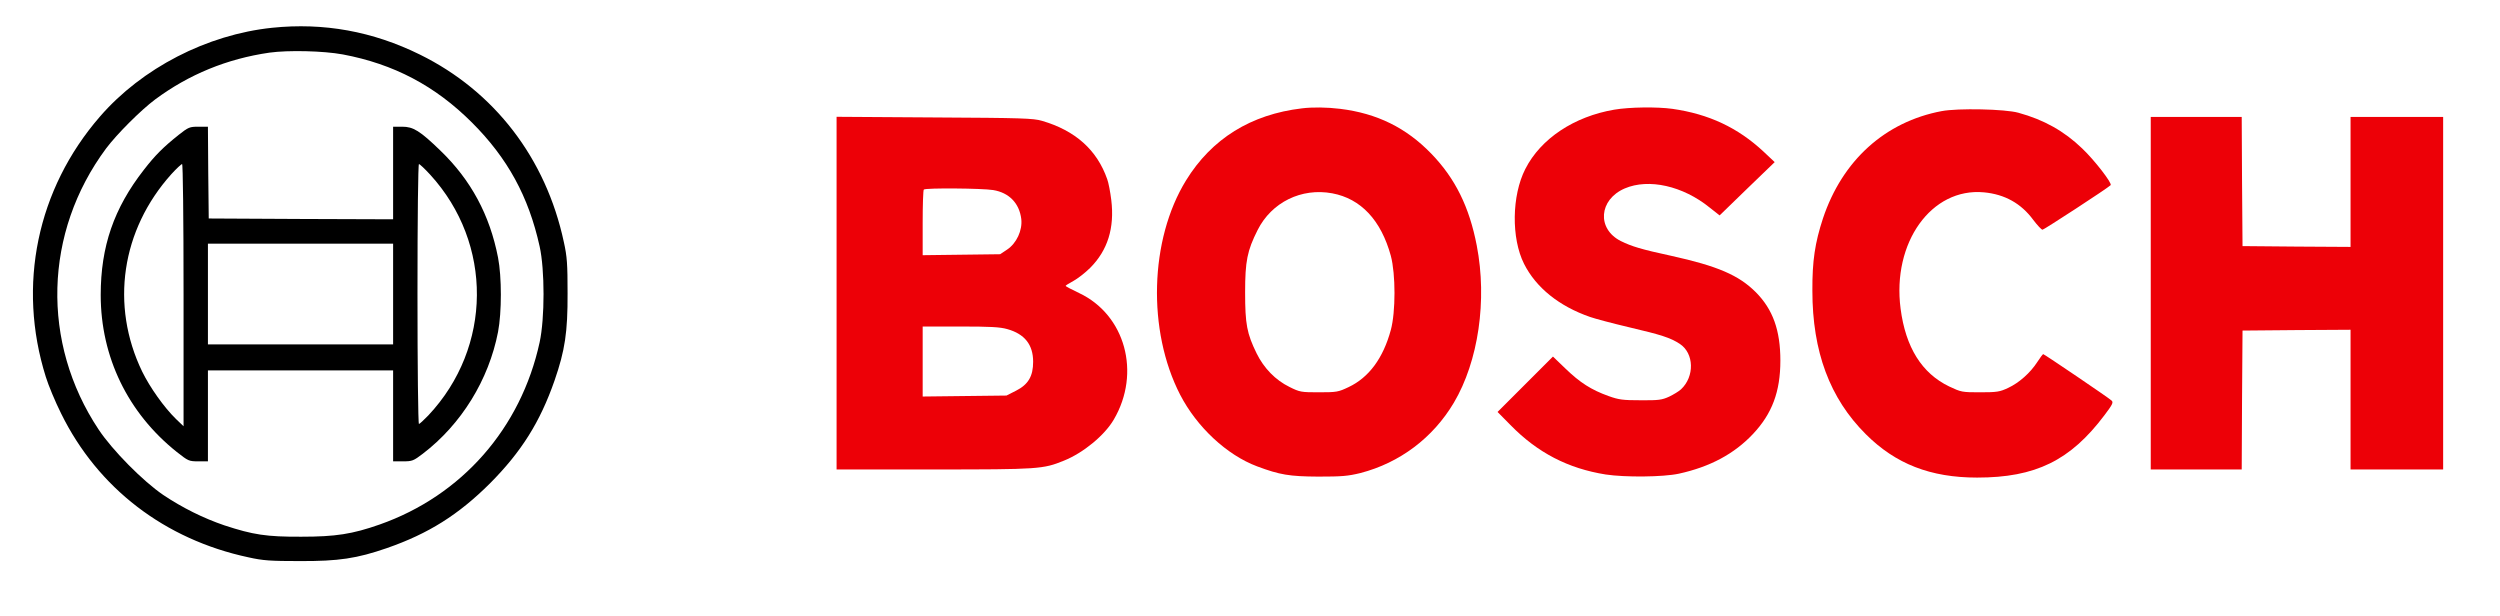 <?xml version="1.0" standalone="no"?>
<!DOCTYPE svg PUBLIC "-//W3C//DTD SVG 20010904//EN"
 "http://www.w3.org/TR/2001/REC-SVG-20010904/DTD/svg10.dtd">
<svg version="1.0" xmlns="http://www.w3.org/2000/svg"
 width="1539pt" height="379pt" viewBox="0 0 1539 379"
 preserveAspectRatio="xMidYMid meet">

<g transform="translate(0,379) scale(0.1,-0.1)"
stroke="none">
<path fill="#00000" d="M1675 3619 c-401 -42 -801 -248 -1060 -547 -387 -446 -510 -1039
-333 -1602 16 -52 58 -153 94 -225 226 -460 638 -776 1154 -886 89 -20 136
-23 315 -23 240 -1 352 16 537 80 256 89 440 205 634 398 193 194 309 378 398
634 64 185 81 297 80 537 0 179 -3 226 -23 315 -110 515 -427 928 -886 1154
-290 143 -592 198 -910 165z m435 -164 c314 -59 569 -193 796 -420 218 -218
348 -454 416 -762 32 -143 32 -443 0 -590 -115 -529 -479 -944 -985 -1122
-168 -59 -271 -75 -482 -75 -215 -1 -297 12 -474 70 -129 44 -258 108 -376
187 -125 85 -313 275 -398 403 -355 534 -337 1214 46 1730 66 88 213 235 301
301 209 155 443 251 705 289 117 16 331 11 451 -11z"/>
<path fill="#00000" d="M1099 2959 c-95 -76 -144 -125 -213 -214 -185 -237 -266 -472 -266
-771 0 -381 167 -726 468 -966 71 -56 75 -58 133 -58 l59 0 0 280 0 280 570 0
570 0 0 -280 0 -280 61 0 c57 0 64 3 122 47 237 181 406 455 463 750 23 120
23 339 0 457 -51 263 -167 478 -355 659 -126 122 -167 147 -235 147 l-56 0 0
-285 0 -285 -567 2 -568 3 -3 283 -2 282 -58 0 c-55 0 -62 -3 -123 -51z m31
-986 l0 -807 -46 44 c-74 72 -161 195 -209 293 -197 408 -128 872 180 1215 31
34 61 62 66 62 5 0 9 -322 9 -807z m1518 742 c388 -424 383 -1063 -11 -1482
-28 -29 -54 -53 -58 -53 -5 0 -9 360 -9 800 0 475 4 800 9 800 5 0 36 -29 69
-65z m-228 -735 l0 -310 -570 0 -570 0 0 310 0 310 570 0 570 0 0 -310z"/>
<path fill="#ED0007" d="M8015 3123 c-314 -37 -556 -187 -714 -444 -224 -364 -239 -925 -36
-1319 103 -199 287 -371 474 -441 139 -52 198 -62 376 -63 146 0 182 3 260 22
242 63 446 216 575 433 151 255 206 631 141 967 -46 239 -133 414 -280 566
-155 160 -334 248 -561 276 -81 10 -171 11 -235 3z m186 -523 c177 -33 301
-166 361 -385 30 -113 30 -345 0 -456 -47 -174 -135 -293 -260 -352 -63 -30
-73 -32 -182 -32 -110 0 -118 1 -182 33 -86 42 -157 115 -202 206 -60 123 -71
179 -71 376 0 193 13 257 77 384 86 171 270 261 459 226z"/>
<path fill="#ED0007" d="M9938 3115 c-247 -42 -453 -178 -548 -365 -84 -164 -87 -427 -8 -584
74 -147 216 -261 406 -327 31 -11 140 -40 242 -64 196 -46 253 -64 311 -102
88 -58 92 -201 7 -280 -13 -12 -46 -32 -73 -45 -44 -20 -65 -23 -175 -22 -109
0 -134 3 -198 26 -106 38 -176 83 -264 168 l-78 75 -170 -170 -171 -171 79
-80 c167 -171 355 -268 587 -305 119 -18 353 -16 450 5 192 42 341 122 456
244 118 125 169 261 169 452 0 187 -46 315 -151 421 -105 105 -235 161 -520
224 -185 40 -244 58 -311 91 -149 75 -136 255 24 324 147 63 358 16 523 -118
l61 -48 169 164 170 164 -69 65 c-158 147 -336 231 -561 263 -94 13 -263 11
-357 -5z"/>
<path fill="#ED0007" d="M11953 3106 c-349 -66 -612 -304 -731 -661 -49 -150 -66 -260 -65
-445 0 -374 107 -662 329 -883 183 -183 398 -267 685 -267 360 0 574 105 784
384 50 66 56 79 44 90 -16 16 -415 286 -421 286 -3 0 -19 -22 -36 -48 -43 -67
-113 -129 -180 -160 -51 -24 -68 -27 -172 -27 -112 0 -117 1 -191 36 -168 81
-268 240 -299 479 -53 407 190 746 513 716 128 -12 229 -68 304 -170 25 -33
51 -61 57 -60 10 1 397 253 419 274 12 10 -99 154 -175 226 -111 107 -236 177
-393 220 -82 23 -372 29 -472 10z"/>
<path fill="#ED0007" d="M5150 1986 l0 -1086 599 0 c646 0 672 2 800 54 120 48 252 157 308
254 168 287 70 644 -214 778 -46 22 -83 41 -83 44 0 3 21 16 47 30 26 14 73
50 104 81 108 108 151 246 130 418 -6 49 -17 107 -25 128 -63 180 -196 299
-401 359 -54 16 -123 18 -662 21 l-603 4 0 -1085z m964 634 c98 -16 161 -81
173 -178 8 -70 -29 -150 -88 -189 l-42 -28 -239 -3 -238 -3 0 199 c0 109 3
202 7 205 10 11 361 8 427 -3z m87 -856 c107 -30 159 -96 159 -201 0 -89 -30
-140 -105 -178 l-59 -30 -258 -3 -258 -3 0 215 0 216 232 0 c182 0 244 -3 289
-16z"/>
<path fill="#ED0007" d="M13240 1985 l0 -1085 280 0 280 0 2 428 3 427 333 3 332 2 0 -430 0
-430 285 0 285 0 0 1085 0 1085 -285 0 -285 0 0 -400 0 -400 -332 2 -333 3 -3
398 -2 397 -280 0 -280 0 0 -1085z"/>
</g>
</svg>
